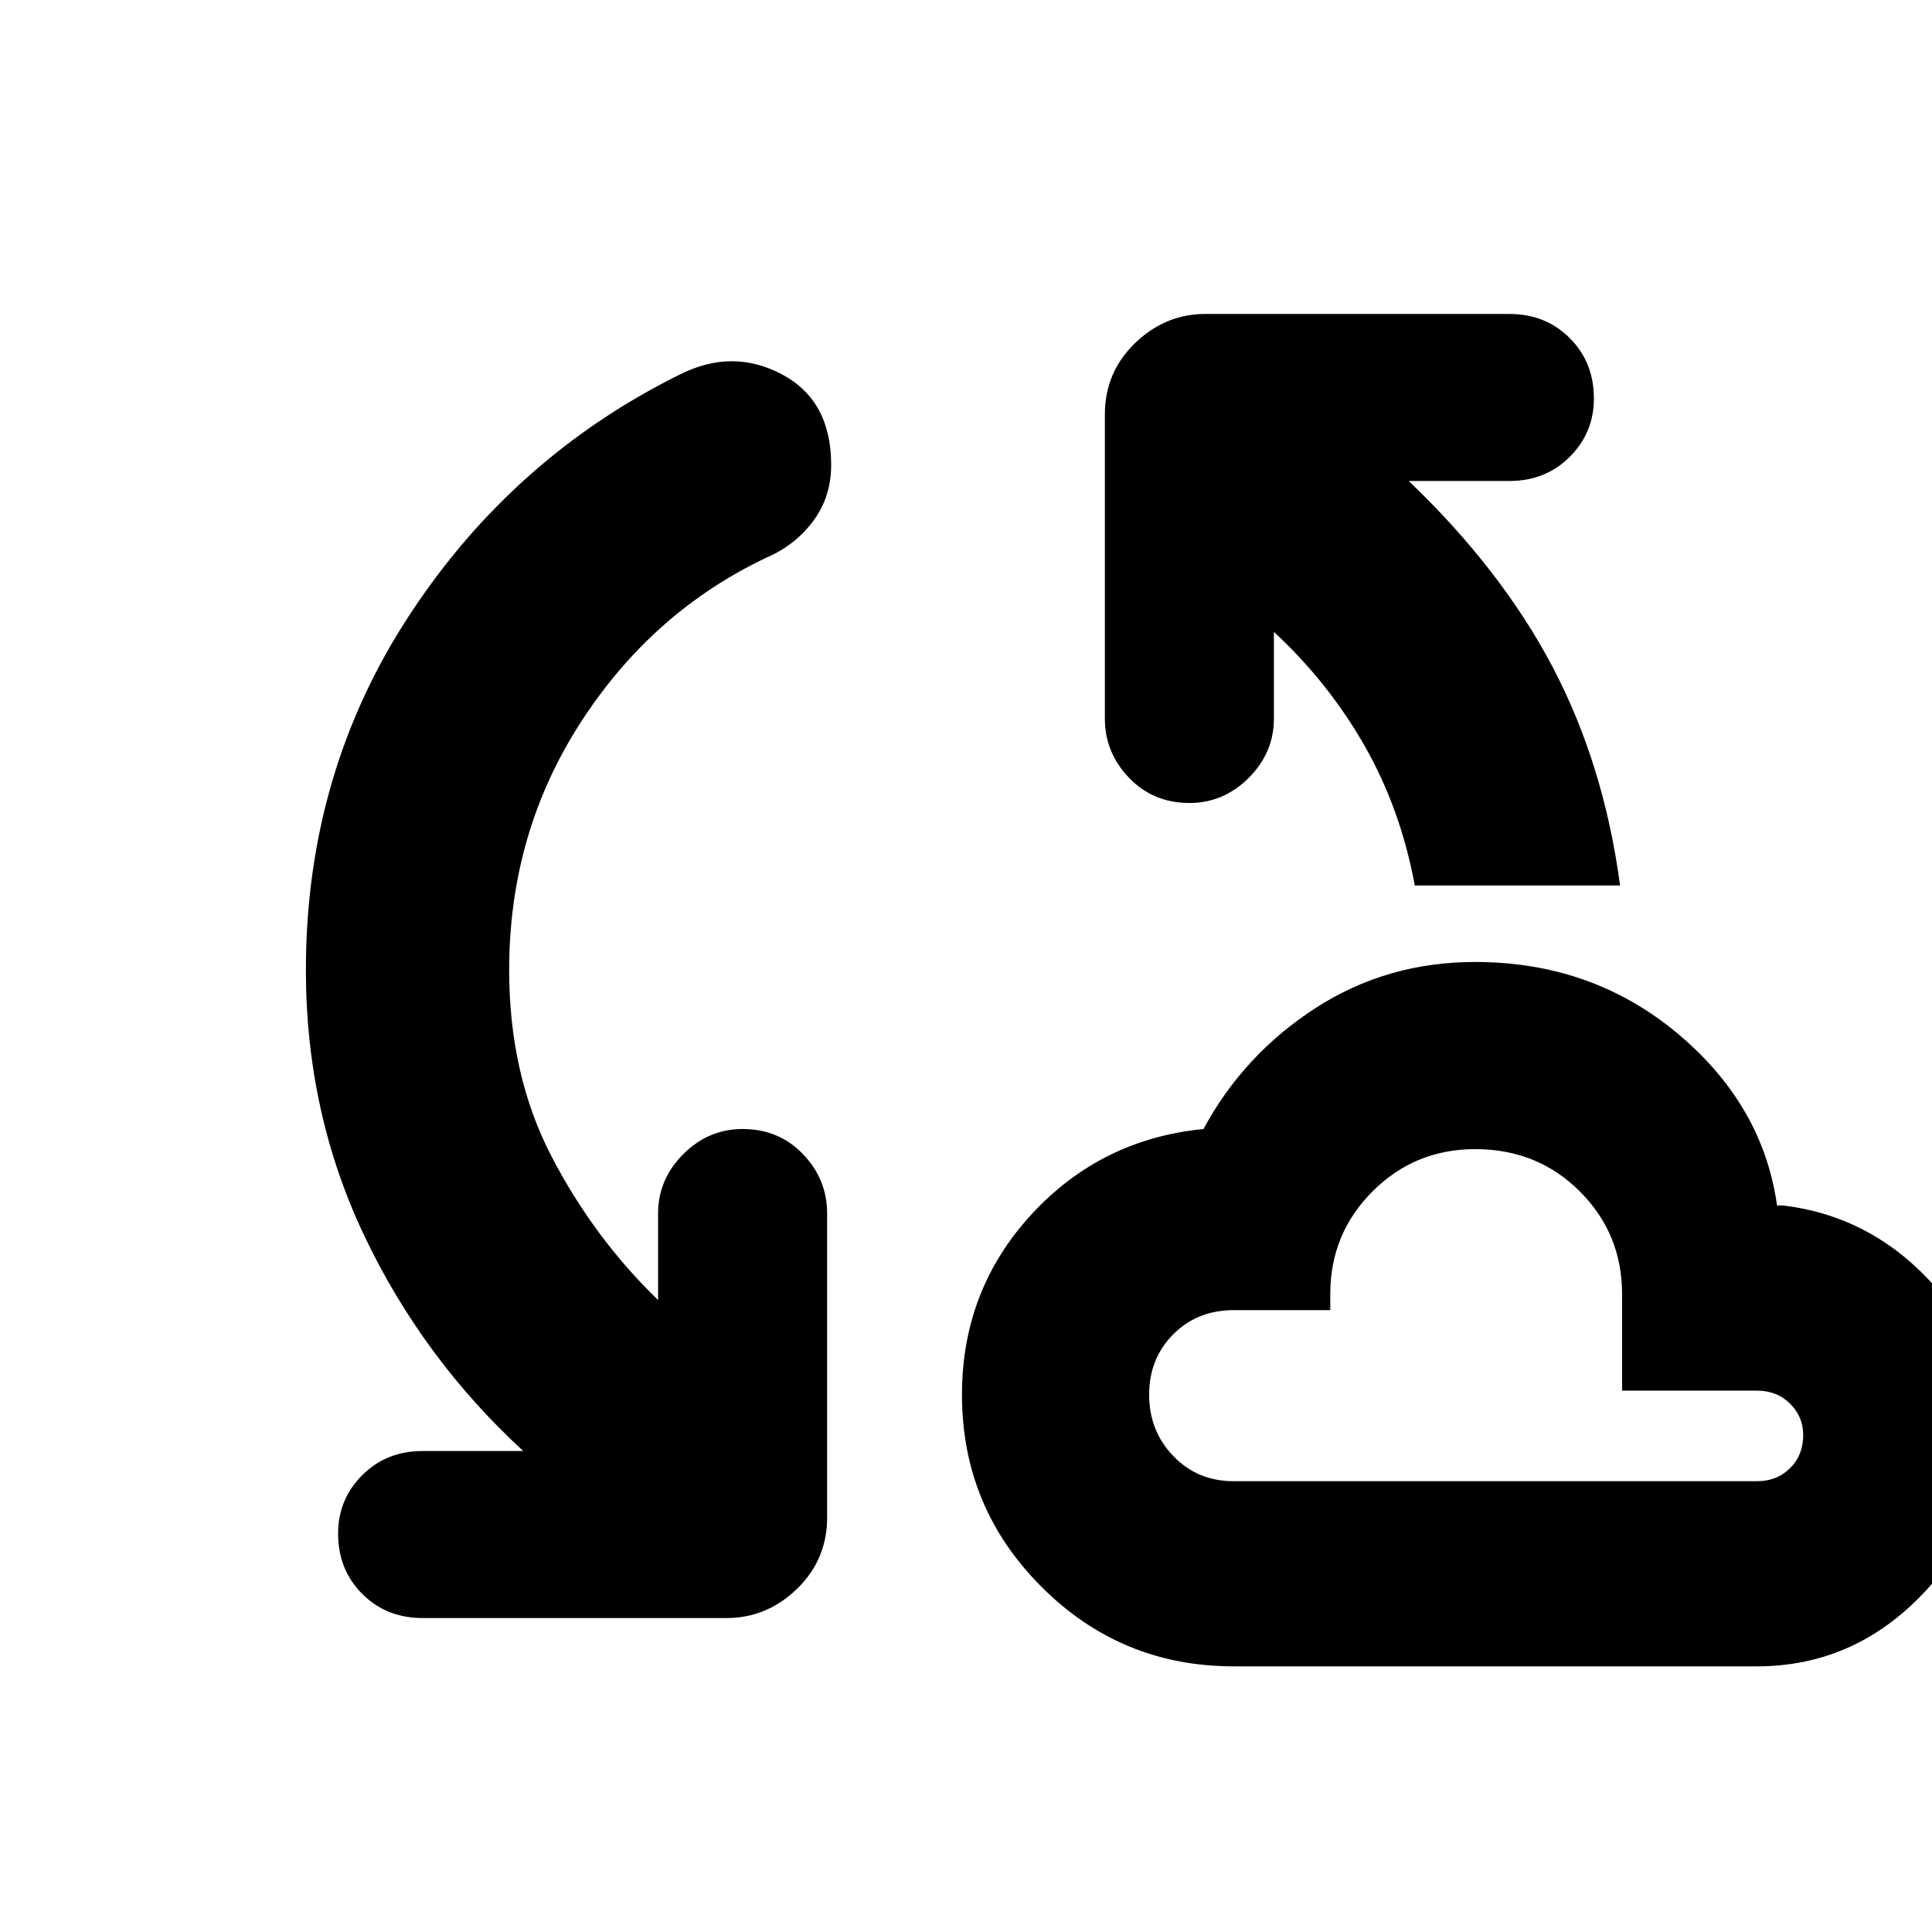 <svg xmlns="http://www.w3.org/2000/svg" height="24" width="24"><path d="M15.325 20.7Q13.925 20.7 12.938 19.712Q11.95 18.725 11.95 17.325Q11.95 16.025 12.812 15.087Q13.675 14.15 14.95 14.025Q15.45 13.1 16.338 12.525Q17.225 11.95 18.325 11.95Q19.775 11.95 20.838 12.837Q21.9 13.725 22.075 14.975H22.15Q23.2 15.1 23.95 15.887Q24.7 16.675 24.7 17.8Q24.7 18.975 23.85 19.837Q23 20.7 21.825 20.7ZM15.325 18.4H21.825Q22.075 18.4 22.238 18.237Q22.4 18.075 22.4 17.825Q22.4 17.6 22.238 17.438Q22.075 17.275 21.825 17.275H20.15V16.075Q20.15 15.325 19.625 14.8Q19.1 14.275 18.325 14.275Q17.575 14.275 17.05 14.8Q16.525 15.325 16.525 16.075V16.275H15.325Q14.875 16.275 14.575 16.575Q14.275 16.875 14.275 17.325Q14.275 17.775 14.575 18.087Q14.875 18.4 15.325 18.4ZM5.25 20.1Q4.8 20.1 4.5 19.8Q4.2 19.5 4.2 19.05Q4.2 18.625 4.5 18.325Q4.8 18.025 5.25 18.025H6.5Q5.25 16.875 4.525 15.35Q3.8 13.825 3.8 12.05Q3.8 9.6 5.088 7.638Q6.375 5.675 8.45 4.65Q9.1 4.325 9.713 4.65Q10.325 4.975 10.325 5.775Q10.325 6.175 10.1 6.475Q9.875 6.775 9.525 6.925Q8.1 7.6 7.213 8.975Q6.325 10.35 6.325 12.05Q6.325 13.35 6.85 14.363Q7.375 15.375 8.175 16.15V15.075Q8.175 14.65 8.488 14.337Q8.8 14.025 9.225 14.025Q9.675 14.025 9.975 14.337Q10.275 14.65 10.275 15.075V18.85Q10.275 19.375 9.9 19.738Q9.525 20.1 9.025 20.1ZM17.575 11Q17.4 10.05 16.95 9.262Q16.5 8.475 15.825 7.85V8.925Q15.825 9.35 15.513 9.662Q15.2 9.975 14.775 9.975Q14.325 9.975 14.025 9.662Q13.725 9.35 13.725 8.925V5.15Q13.725 4.625 14.1 4.262Q14.475 3.9 14.975 3.9H18.75Q19.2 3.9 19.5 4.2Q19.8 4.5 19.8 4.95Q19.8 5.375 19.5 5.675Q19.2 5.975 18.75 5.975H17.5Q18.65 7.075 19.288 8.287Q19.925 9.5 20.125 11ZM18.325 16.325Q18.325 16.325 18.325 16.325Q18.325 16.325 18.325 16.325Q18.325 16.325 18.325 16.325Q18.325 16.325 18.325 16.325Q18.325 16.325 18.325 16.325Q18.325 16.325 18.325 16.325Q18.325 16.325 18.325 16.325Q18.325 16.325 18.325 16.325Q18.325 16.325 18.325 16.325Q18.325 16.325 18.325 16.325Q18.325 16.325 18.325 16.325Q18.325 16.325 18.325 16.325Z"/></svg>